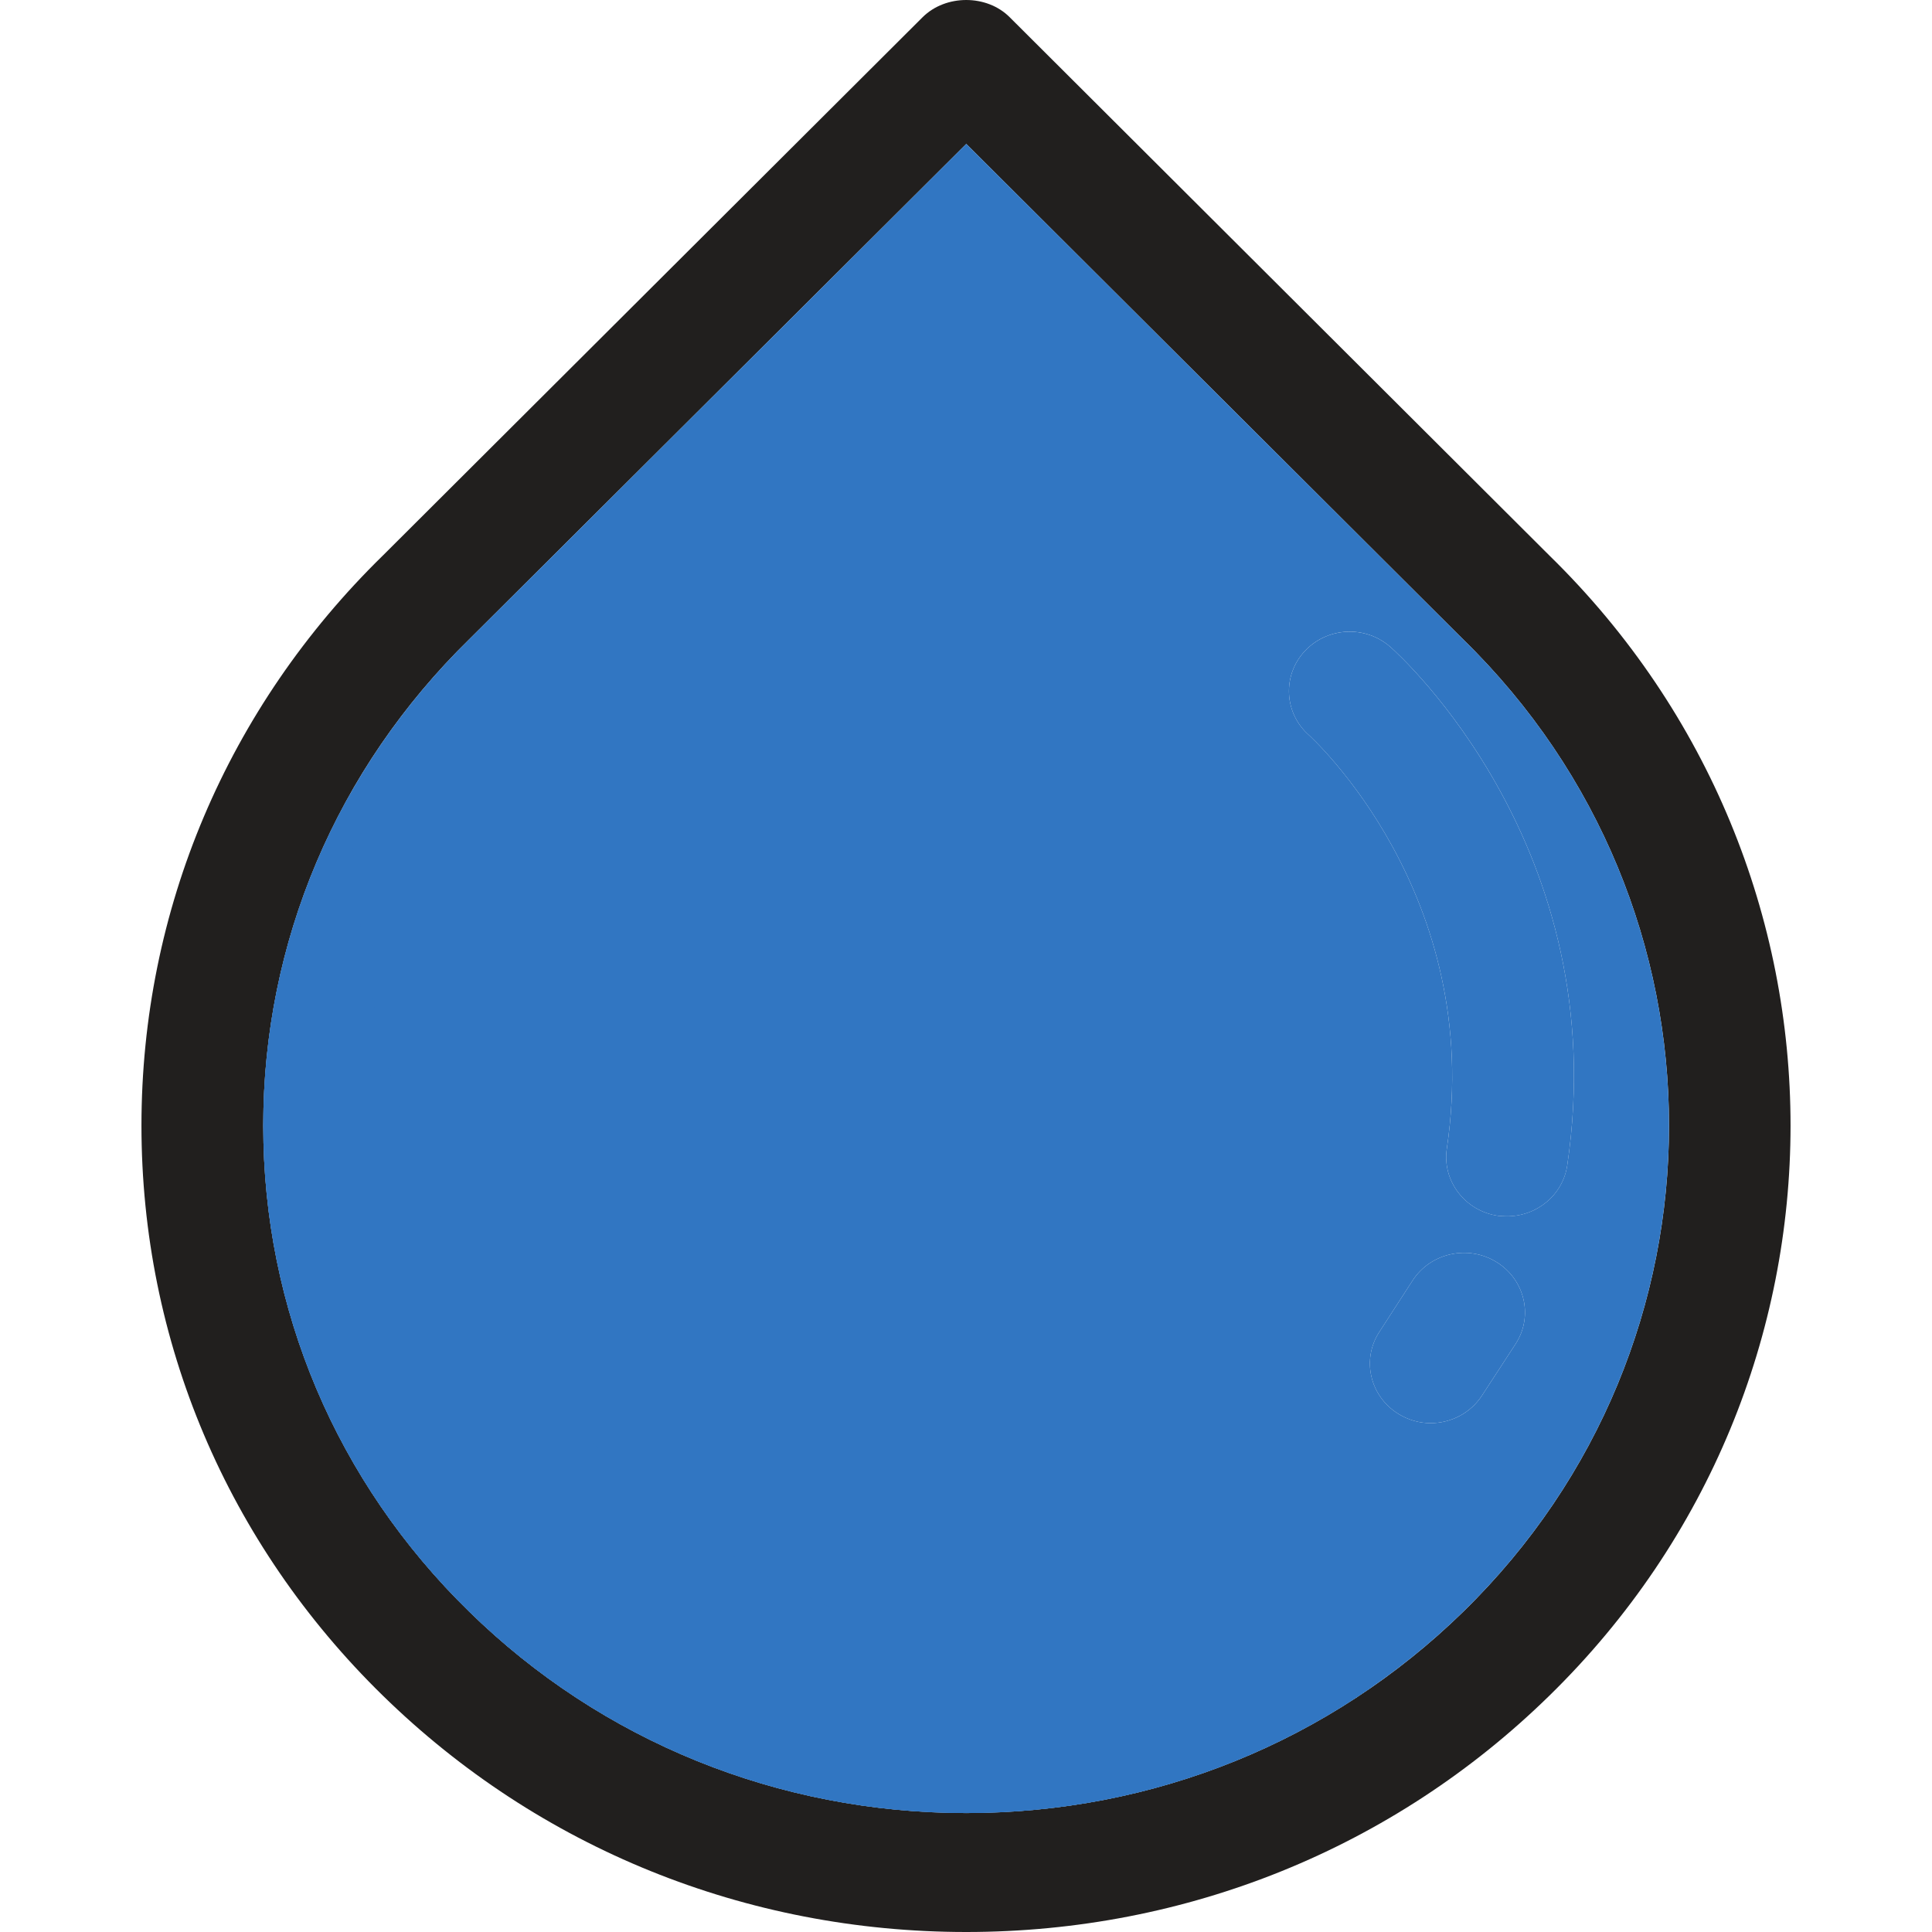 <?xml version="1.0" encoding="iso-8859-1"?>
<!-- Uploaded to: SVG Repo, www.svgrepo.com, Generator: SVG Repo Mixer Tools -->
<svg height="12px" width="12px" version="1.1" id="Layer_1" xmlns="http://www.w3.org/2000/svg" xmlns:xlink="http://www.w3.org/1999/xlink" 
	 viewBox="0 0 262.759 262.759" xml:space="preserve">
<g>
	<g>
		<g>
			<g id="XMLID_23_">
				<g>
					<g>
						<path style="fill:#211F1E;" d="M210.747,75.576c43.704,42.742,43.704,112.303-0.032,155.046
							c-21.179,20.73-49.343,32.137-79.301,32.137s-58.122-11.407-79.333-32.137c-21.179-20.698-32.842-48.253-32.842-77.539
							s11.663-56.84,32.842-77.539l73.406-73.213c3.14-3.108,8.715-3.108,11.823,0L210.747,75.576z M199.021,219.186
							c37.296-36.43,37.296-95.77,0-132.2c0-0.032-0.032-0.032-0.064-0.064l-67.542-67.35l-67.574,67.35
							c-18.103,17.719-28.036,41.204-28.036,66.164s9.933,48.446,28.004,66.1c18.039,17.654,42.07,27.395,67.606,27.395
							S180.95,236.841,199.021,219.186z"/>
					</g>
					<g>
						<path style="fill:#3176C2;" d="M189.12,88.011c1.25,1.089,30.407,27.459,24.031,70.49c-0.609,4.037-4.133,6.921-8.202,6.921
							c-0.384,0-0.769-0.032-1.186-0.064c-4.518-0.641-7.658-4.774-6.985-9.164c5.127-34.604-18.52-55.975-18.744-56.2
							c-3.396-2.98-3.653-8.106-0.609-11.407C180.501,85.256,185.724,84.999,189.12,88.011z"/>
					</g>
					<g>
						<path style="fill:#3176C2;" d="M203.57,171.667c3.845,2.403,4.998,7.401,2.531,11.15l-4.55,6.985
							c-1.57,2.403-4.229,3.749-6.985,3.749c-1.506,0-3.044-0.417-4.422-1.282c-3.845-2.403-4.998-7.401-2.531-11.15l4.518-6.985
							C194.599,170.353,199.725,169.264,203.57,171.667z"/>
					</g>
					<g>
						<path style="fill:#3176C2;" d="M199.021,86.983c37.296,36.43,37.296,95.77,0,132.2c-18.071,17.655-42.07,27.395-67.606,27.395
							s-49.567-9.74-67.606-27.395c-18.071-17.654-28.004-41.14-28.004-66.1s9.933-48.446,28.036-66.164l67.574-67.35l67.542,67.35
							C198.989,86.954,199.021,86.954,199.021,86.983z M213.15,158.498c6.376-43.031-22.781-69.4-24.031-70.49
							c-3.396-3.012-8.619-2.756-11.695,0.577c-3.044,3.3-2.788,8.427,0.609,11.407c0.224,0.224,23.87,21.596,18.744,56.2
							c-0.673,4.39,2.467,8.523,6.985,9.164c0.417,0.032,0.801,0.064,1.186,0.064C209.017,165.419,212.542,162.538,213.15,158.498z
							 M206.102,182.817c2.467-3.749,1.314-8.747-2.531-11.15s-8.971-1.314-11.439,2.467l-4.518,6.985
							c-2.467,3.749-1.314,8.747,2.531,11.15c1.378,0.865,2.916,1.282,4.422,1.282c2.756,0,5.415-1.346,6.985-3.749L206.102,182.817
							z"/>
					</g>
				</g>
			</g>
		</g>
		<path style="fill:#3176C2;" d="M47.602,108.05c-7.696,13.656-11.797,29.039-11.797,45.037c0,24.96,9.933,48.446,28.004,66.1
			c18.039,17.654,42.07,27.395,67.606,27.395c20,0,39.042-5.998,55.046-17.071C77.357,235.803,49.209,163.769,47.602,108.05z"/>
	</g>
</g>
</svg>